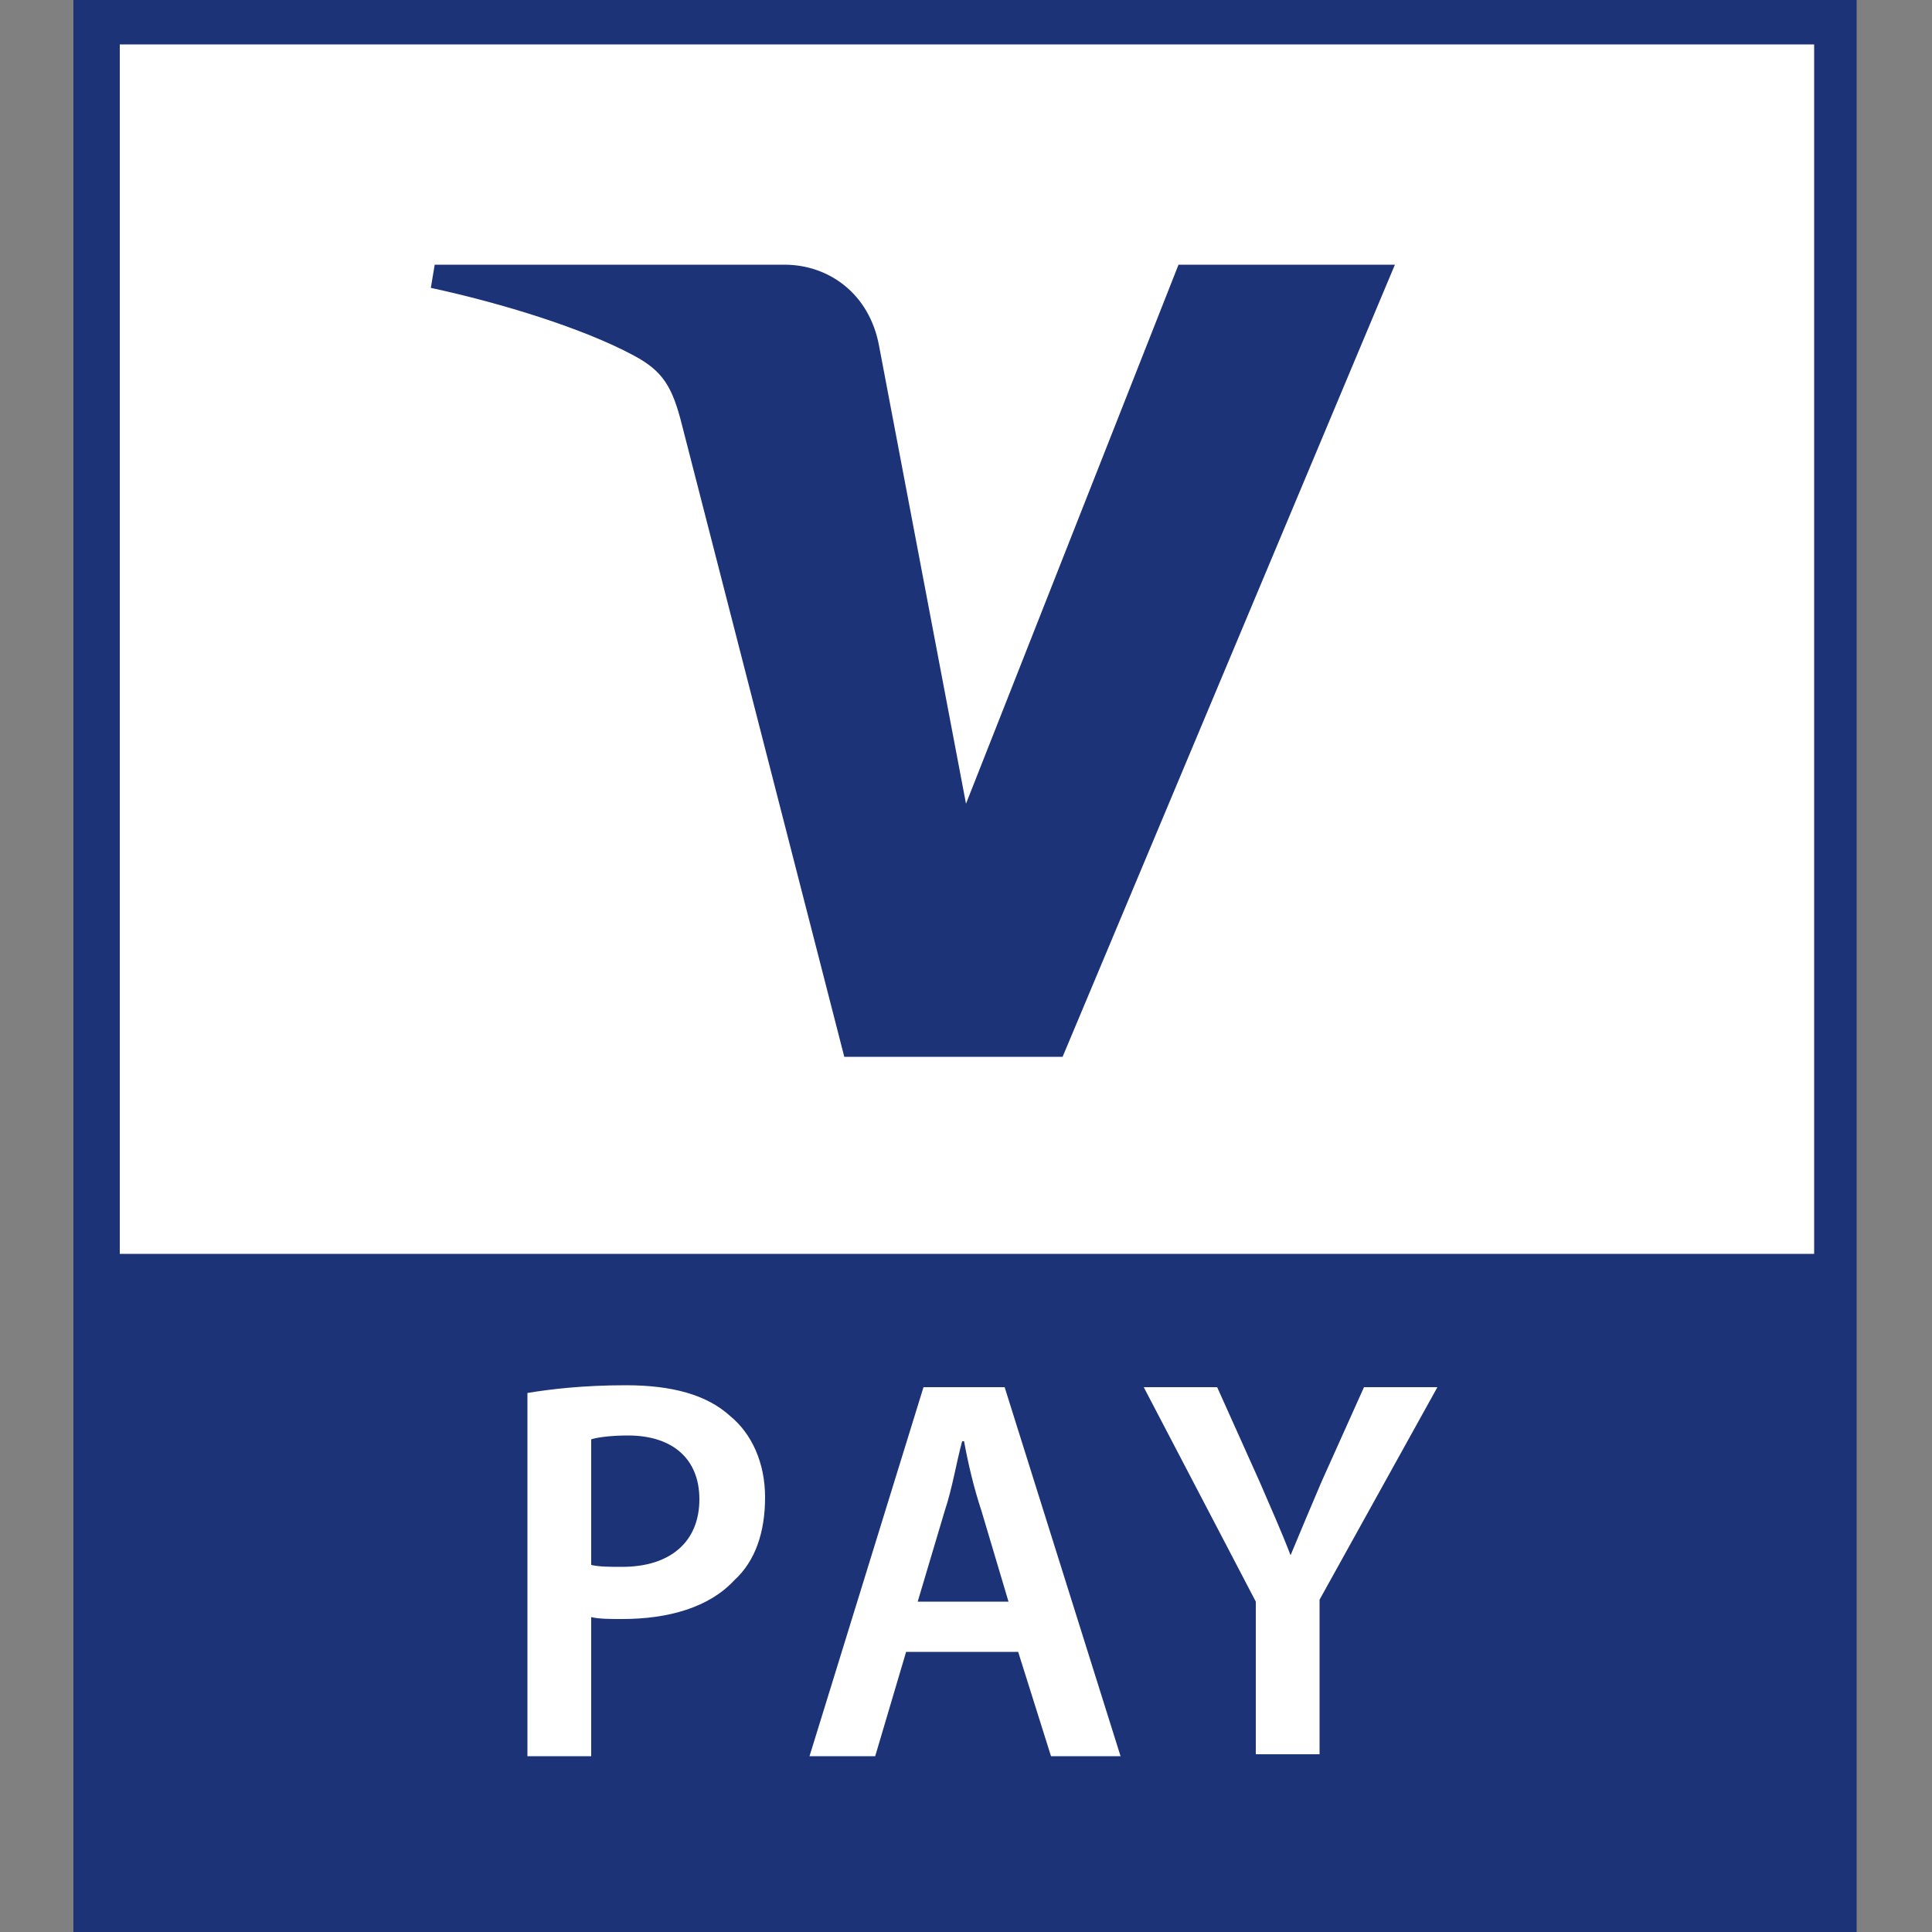<?xml version="1.0" encoding="utf-8"?>
<!-- Generator: Adobe Illustrator 23.0.6, SVG Export Plug-In . SVG Version: 6.00 Build 0)  -->
<svg version="1.1" id="Layer_1" xmlns="http://www.w3.org/2000/svg" xmlns:xlink="http://www.w3.org/1999/xlink" x="0px" y="0px"
	 viewBox="0 0 100 100" style="enable-background:new 0 0 100 100;" xml:space="preserve">
<rect x="0" y="0" width="100" height="100" fill="#808080" stroke="none"/>
<style type="text/css">
	.st0{fill:#1C3378;}
	.st1{fill:#FFFFFF;}
</style>
<g id="Interac_x5F_Process_Color">
</g>
<g id="New_Symbol_3">
</g>
<g>
	<path id="path8681" class="st0" d="M96.2,0H3.8v100h92.3V0z"/>
	<path id="path8683" class="st1" d="M93.8,64.9H6.2V2.3h87.7V64.9z"/>
	<path id="path8685" class="st0" d="M72.2,13.7L55,54.7H43.7L35.3,22c-0.5-2-1-2.8-2.5-3.6c-2.6-1.4-6.8-2.7-10.5-3.5l0.2-1.2h18.1
		c2.3,0,4.4,1.5,4.9,4.2L50,41.6L61,13.7H72.2"/>
	<path id="path8687" class="st1" d="M30.6,81c0.4,0.1,1,0.1,1.6,0.1c2.5,0,4-1.3,4-3.5c0-2.1-1.4-3.3-3.7-3.3
		c-0.9,0-1.6,0.1-1.9,0.2V81z M27.3,72.1c1.2-0.2,2.9-0.4,5.1-0.4c2.4,0,4.2,0.5,5.4,1.6c1.1,0.9,1.8,2.4,1.8,4.2
		c0,1.8-0.5,3.3-1.6,4.3c-1.3,1.4-3.4,2-5.8,2c-0.6,0-1.2,0-1.6-0.1v7.2h-3.3L27.3,72.1z"/>
	<path id="path8689" class="st1" d="M52.2,82.9l-1.4-4.7c-0.4-1.2-0.7-2.5-0.9-3.6h-0.1c-0.3,1.1-0.5,2.4-0.9,3.6l-1.4,4.7H52.2z
		 M46.9,85.5l-1.6,5.4h-3.4l5.9-19.1H52L58,90.9h-3.6l-1.7-5.4H46.9z"/>
	<path id="path8691" class="st1" d="M65,90.9v-8l-5.8-11.1H63l2.2,4.9c0.6,1.4,1.1,2.5,1.6,3.8h0c0.5-1.2,1-2.4,1.6-3.8l2.2-4.9h3.8
		l-6.1,11v8H65z"/>
</g>
</svg>
